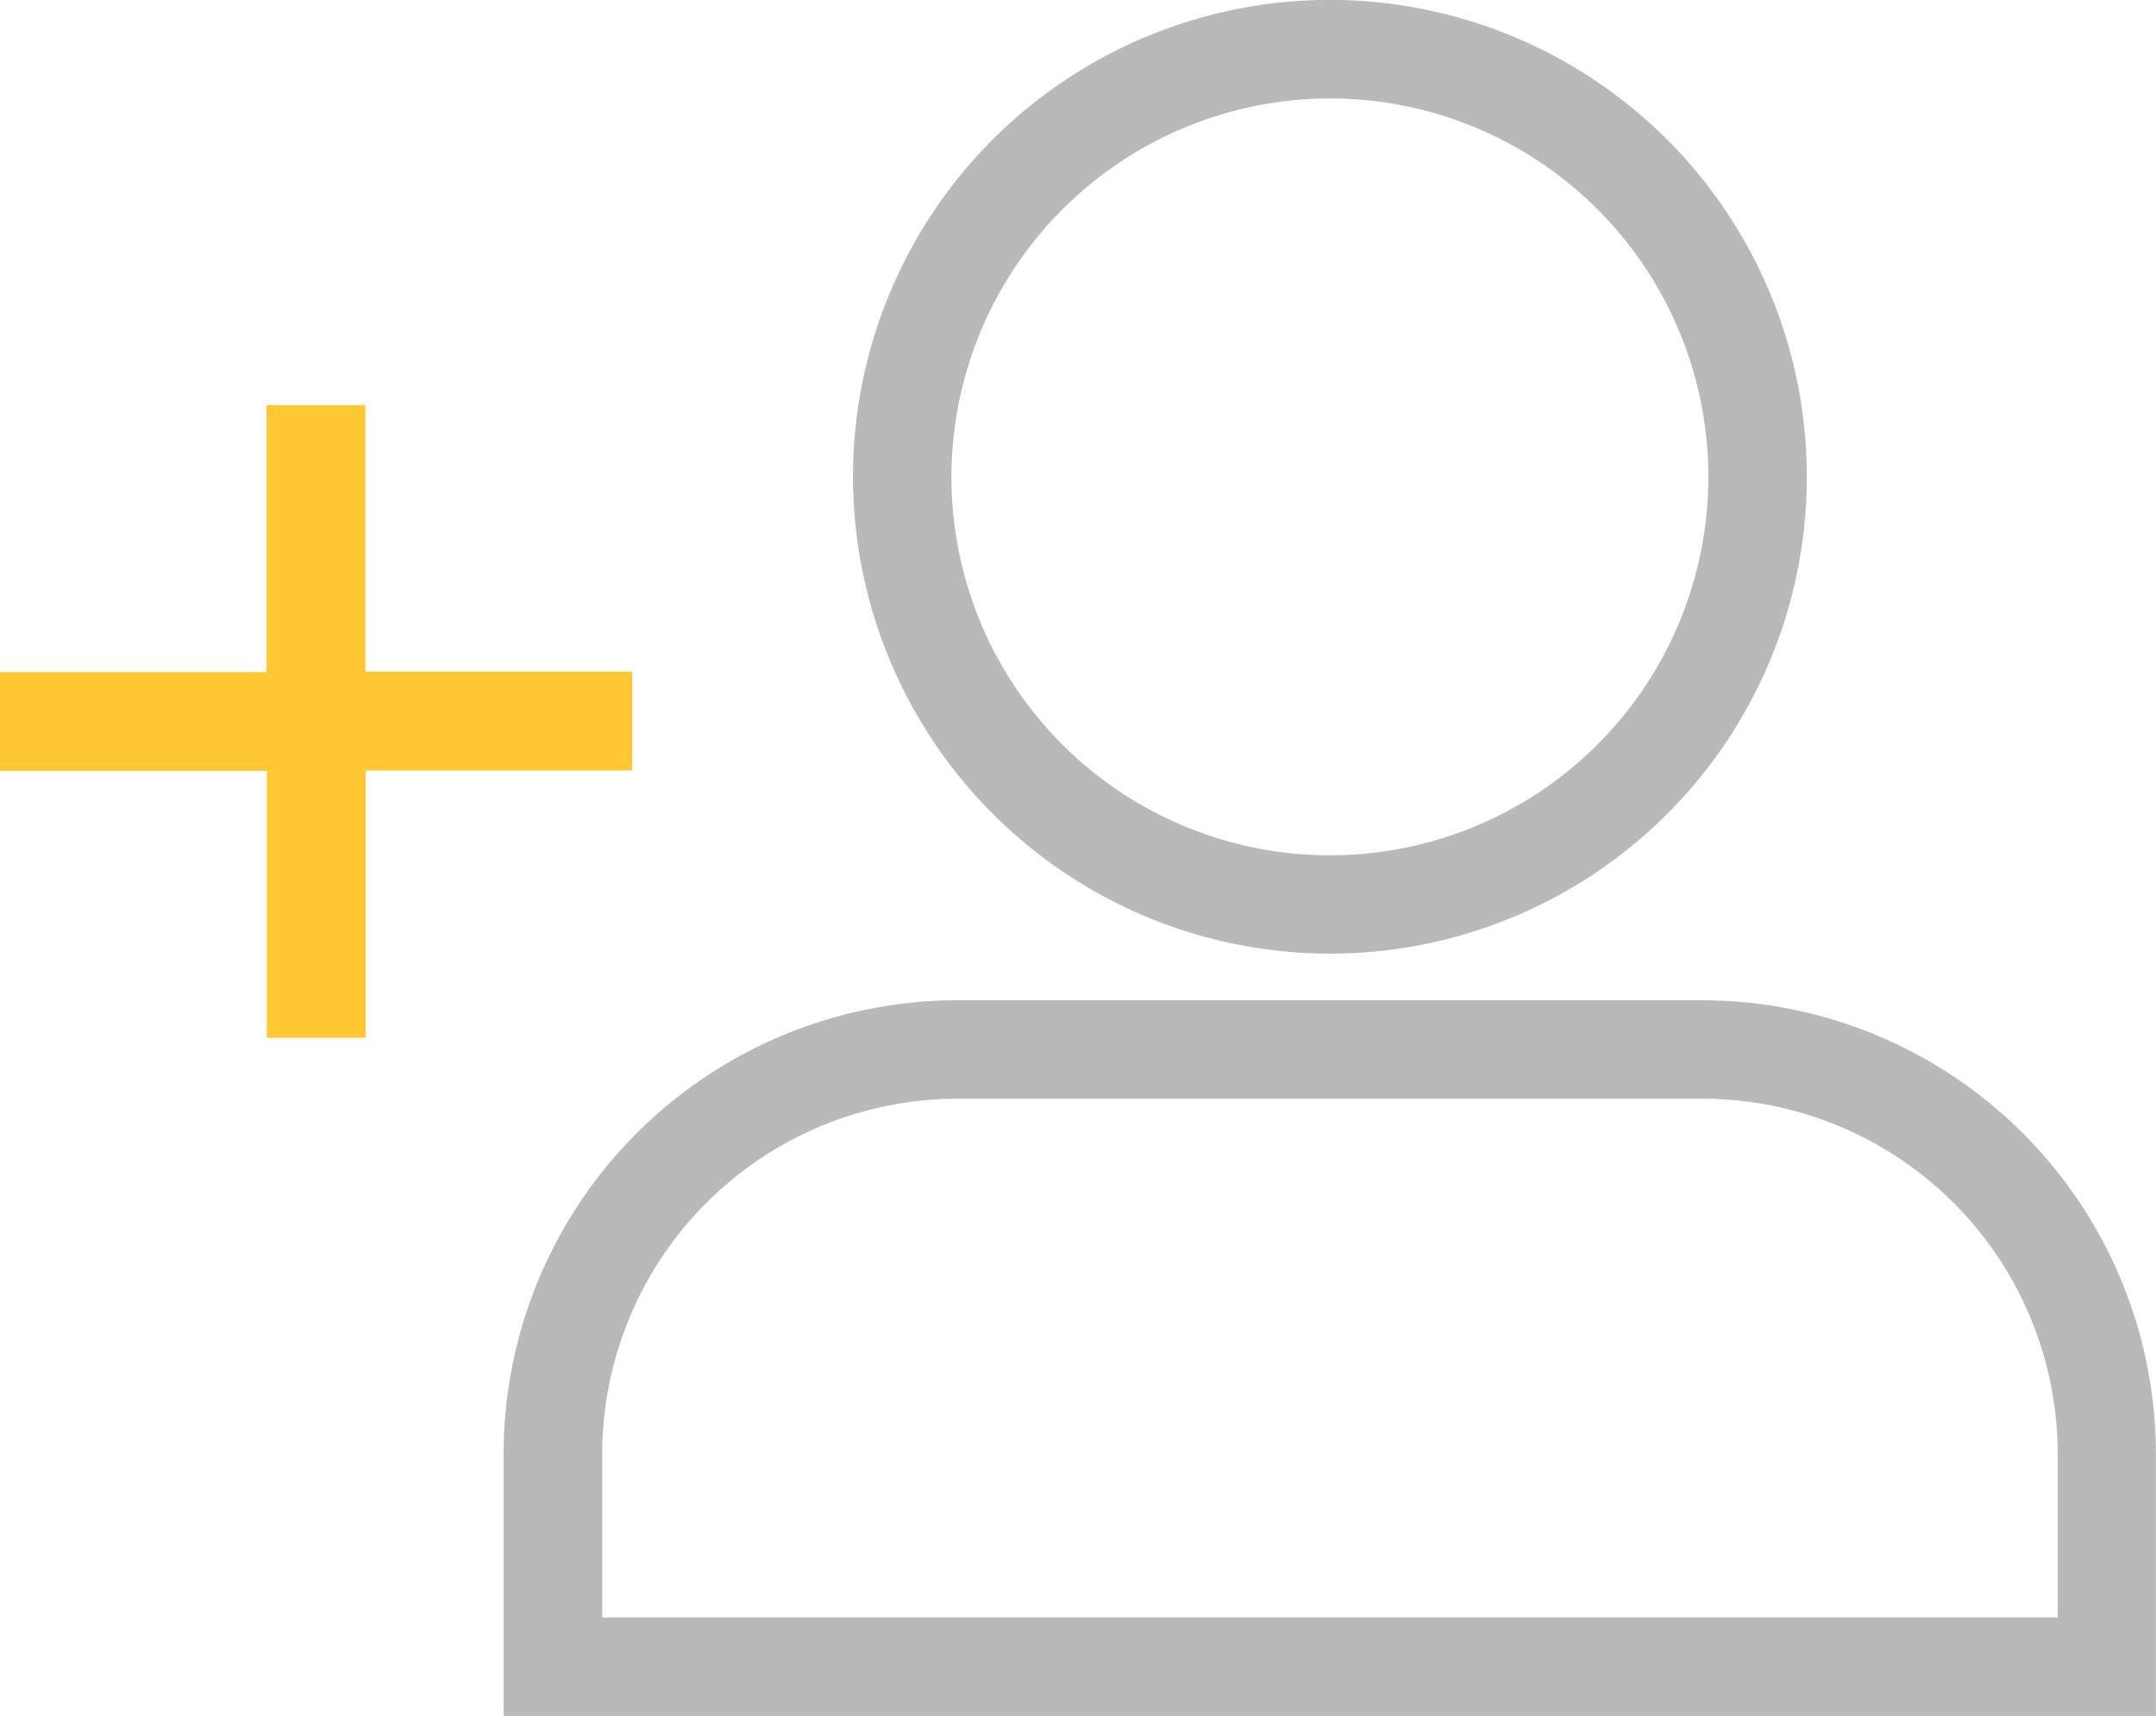 <svg xmlns="http://www.w3.org/2000/svg" width="24" height="19.103" viewBox="0 0 24 19.103">
  <g id="Group_166" data-name="Group 166" transform="translate(-1320 -423)">
    <path id="Path_5009" data-name="Path 5009" d="M7.038,99.318v-1.1H4.067V95.251h-1.1v2.971H0v1.1H2.971v2.971h1.1V99.318Z" transform="translate(1320 332.26)" fill="#ffc731"/>
    <path id="Path_5010" data-name="Path 5010" d="M90.085,185.941H81.791a5.055,5.055,0,0,0-5.05,5.05v2.917H95.134v-2.917A5.055,5.055,0,0,0,90.085,185.941Zm3.954,6.871h-16.2v-1.821a3.958,3.958,0,0,1,3.954-3.954h8.294a3.958,3.958,0,0,1,3.954,3.954v1.821Z" transform="translate(1248.865 248.195)" fill="#b9b9b9"/>
    <path id="Path_5011" data-name="Path 5011" d="M135.267,44.131a5.309,5.309,0,1,0-5.309-5.309A5.315,5.315,0,0,0,135.267,44.131Zm0-9.521a4.213,4.213,0,1,1-4.213,4.213A4.218,4.218,0,0,1,135.267,34.61Z" transform="translate(1199.537 389.486)" fill="#b9b9b9"/>
  </g>
</svg>
